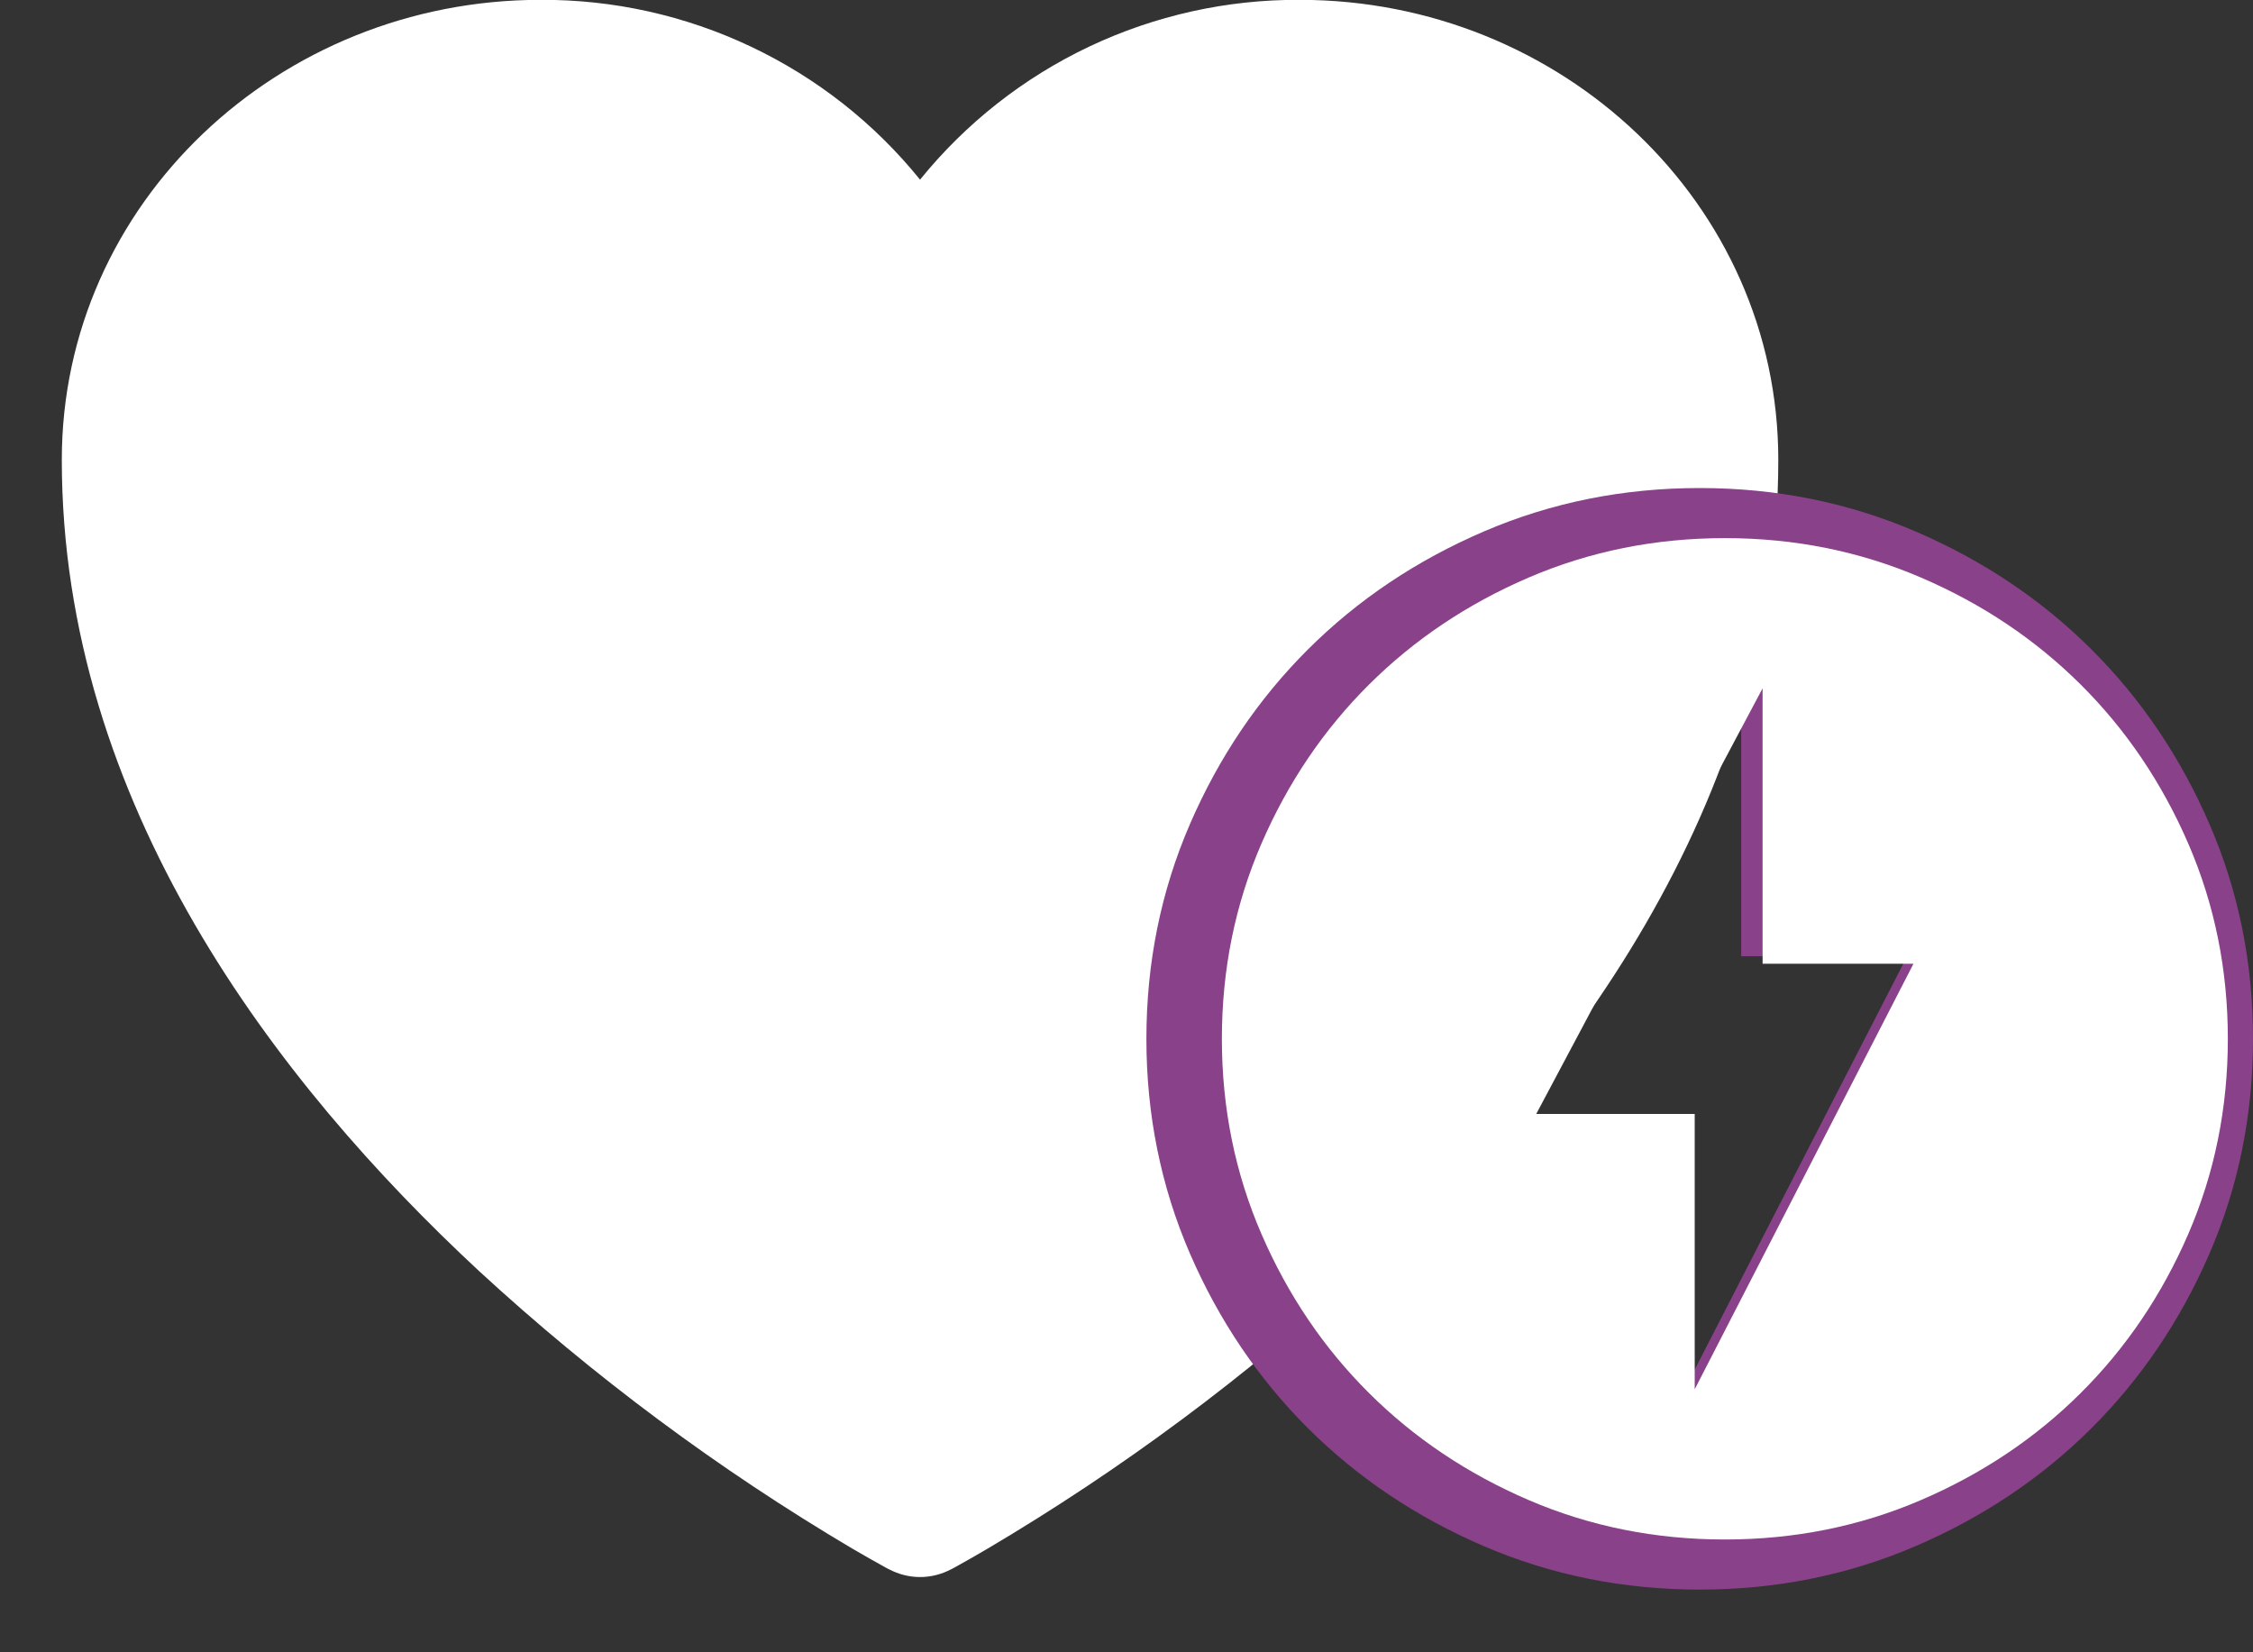 <svg width="30" height="22" viewBox="0 0 30 22" fill="none" xmlns="http://www.w3.org/2000/svg">
<rect x="0" y="0" width="30" height="22" fill="#333333" stroke="none"/>
<path d="M11.835 20.893L11.827 20.89L11.801 20.876C11.65 20.793 11.501 20.708 11.352 20.621C9.568 19.566 7.901 18.326 6.378 16.923C3.681 14.418 0.823 10.701 0.823 6.123C0.823 2.707 3.711 -0.002 7.197 -0.002C8.166 -0.007 9.124 0.206 9.999 0.621C10.874 1.035 11.644 1.641 12.251 2.392C12.859 1.641 13.629 1.035 14.504 0.62C15.379 0.206 16.337 -0.007 17.306 -0.002C20.791 -0.002 23.679 2.707 23.679 6.123C23.679 10.702 20.822 14.419 18.125 16.922C16.602 18.325 14.934 19.565 13.15 20.62C13.002 20.707 12.852 20.793 12.701 20.876L12.675 20.89L12.667 20.894L12.664 20.895C12.537 20.962 12.395 20.998 12.251 20.998C12.107 20.998 11.966 20.962 11.839 20.895L11.835 20.893Z" fill="white"/>
<path d="M22.191 18.965L25.395 12.732H23.185V8.698L19.87 14.932H22.191V18.965ZM22.633 21.165C21.613 21.165 20.656 20.972 19.759 20.587C18.863 20.202 18.083 19.68 17.42 19.02C16.757 18.36 16.232 17.584 15.845 16.692C15.459 15.799 15.265 14.846 15.265 13.832C15.265 12.817 15.459 11.864 15.845 10.972C16.232 10.079 16.757 9.303 17.42 8.643C18.083 7.983 18.863 7.461 19.759 7.076C20.656 6.691 21.613 6.498 22.633 6.498C23.652 6.498 24.61 6.691 25.506 7.076C26.402 7.461 27.182 7.983 27.845 8.643C28.508 9.303 29.033 10.079 29.42 10.972C29.807 11.864 30 12.817 30 13.832C30 14.846 29.807 15.799 29.42 16.692C29.033 17.584 28.508 18.36 27.845 19.02C27.182 19.68 26.402 20.202 25.506 20.587C24.61 20.972 23.652 21.165 22.633 21.165Z" fill="#894189"/>
<path d="M22.566 18.498L25.479 12.832H23.47V9.165L20.456 14.832H22.566V18.498ZM22.967 20.498C22.041 20.498 21.17 20.323 20.355 19.973C19.541 19.623 18.832 19.148 18.229 18.548C17.626 17.948 17.149 17.243 16.797 16.431C16.446 15.62 16.27 14.754 16.27 13.832C16.27 12.909 16.446 12.043 16.797 11.232C17.149 10.42 17.626 9.715 18.229 9.115C18.832 8.515 19.541 8.04 20.355 7.69C21.17 7.34 22.041 7.165 22.967 7.165C23.894 7.165 24.765 7.34 25.579 7.69C26.394 8.04 27.103 8.515 27.706 9.115C28.309 9.715 28.786 10.42 29.138 11.232C29.489 12.043 29.665 12.909 29.665 13.832C29.665 14.754 29.489 15.62 29.138 16.431C28.786 17.243 28.309 17.948 27.706 18.548C27.103 19.148 26.394 19.623 25.579 19.973C24.765 20.323 23.894 20.498 22.967 20.498Z" fill="white"/>
</svg>
